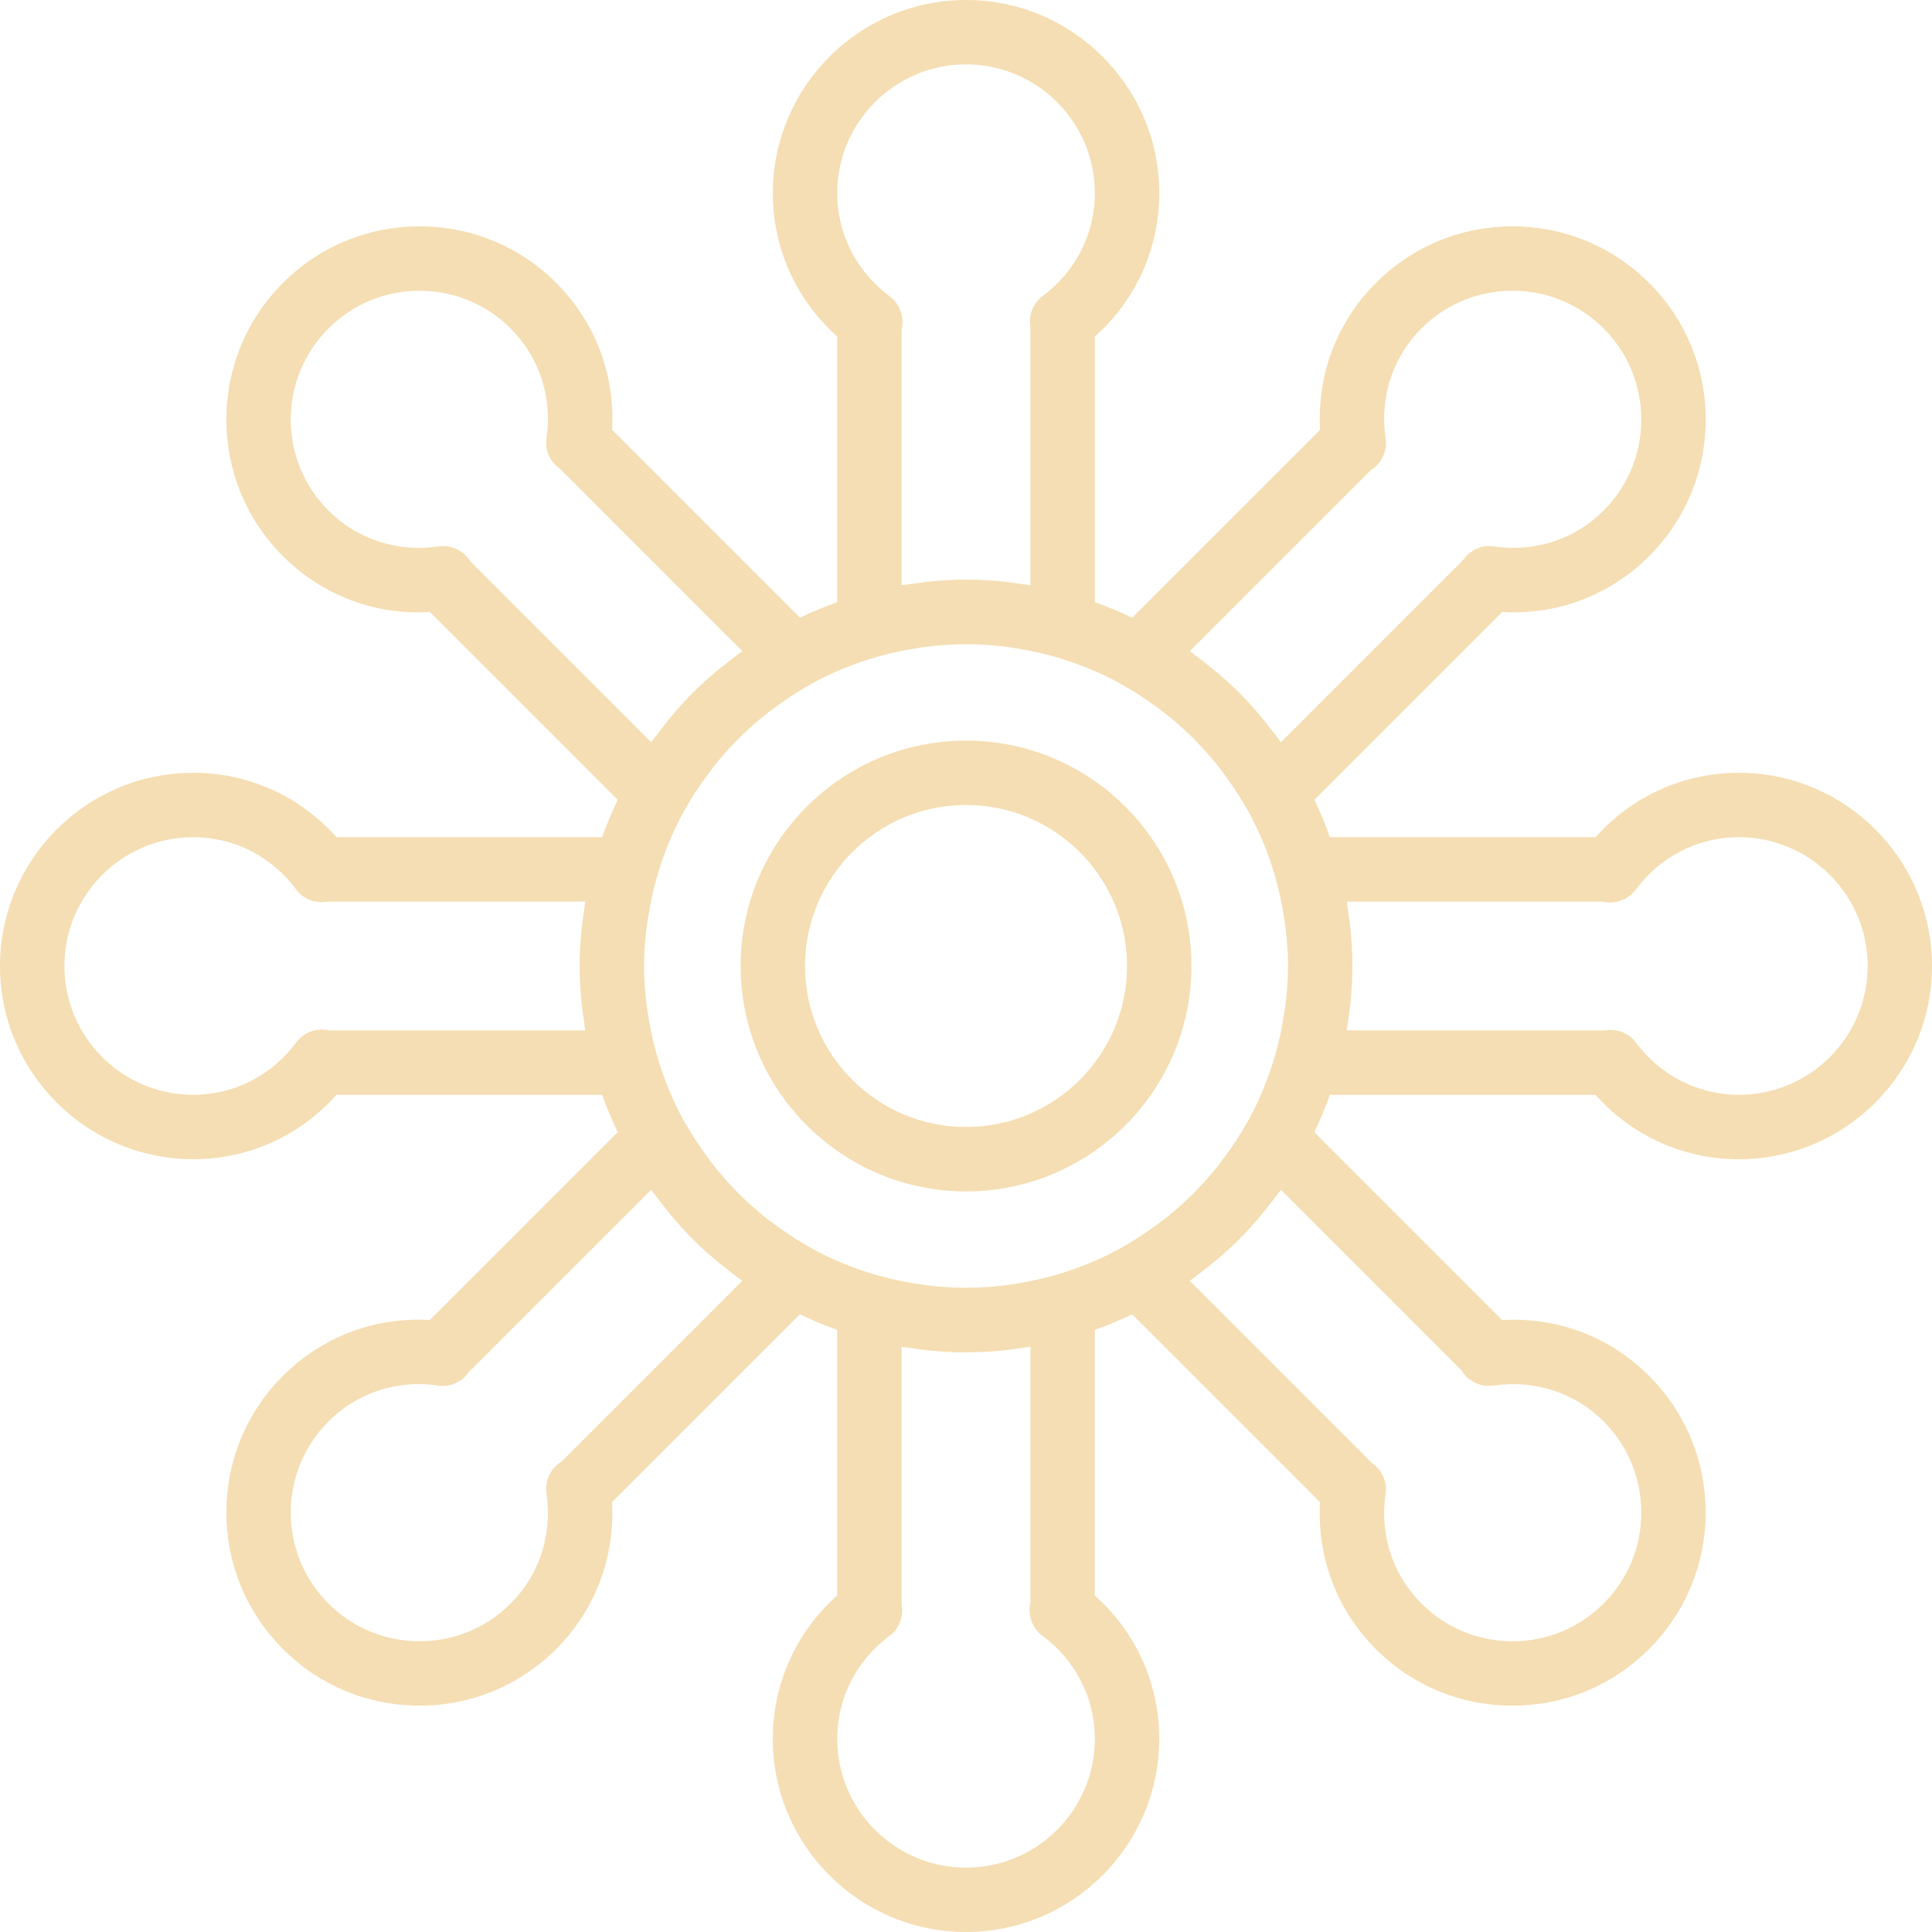 <?xml version="1.0" encoding="iso-8859-1"?>
<!-- Generator: Adobe Illustrator 19.0.0, SVG Export Plug-In . SVG Version: 6.00 Build 0)  -->
<svg version="1.1" id="Capa_1" xmlns="http://www.w3.org/2000/svg" xmlns:xlink="http://www.w3.org/1999/xlink" x="0px" y="0px"
	 viewBox="0 0 59.998 59.998" style="enable-background:new 0 0 59.998 59.998;;fill:#F5DEB3;" xml:space="preserve">
<g>
	<g>
		<path d="M30,22.999c-3.86,0-7,3.14-7,7s3.14,7,7,7s7-3.14,7-7S33.86,22.999,30,22.999z M30,34.999c-2.757,0-5-2.243-5-5
			s2.243-5,5-5s5,2.243,5,5S32.757,34.999,30,34.999z"/>
		<path d="M54,23.999c-1.717,0-3.311,0.723-4.451,2H41.3c-0.141-0.397-0.302-0.784-0.483-1.16l5.834-5.834
			c1.706,0.103,3.348-0.519,4.562-1.733c1.133-1.133,1.757-2.64,1.757-4.243c0-1.603-0.624-3.109-1.757-4.242
			s-2.64-1.757-4.242-1.757s-3.109,0.624-4.243,1.757c-1.214,1.214-1.831,2.852-1.733,4.562l-5.834,5.834
			c-0.377-0.18-0.763-0.342-1.16-0.483v-8.249c1.277-1.14,2-2.734,2-4.451c0-3.309-2.691-6-6-6s-6,2.691-6,6
			c0,1.717,0.723,3.311,2,4.451v8.248c-0.397,0.141-0.784,0.302-1.16,0.483l-5.834-5.834c0.097-1.71-0.519-3.348-1.733-4.562
			c-1.133-1.133-2.64-1.757-4.243-1.757S9.92,7.653,8.787,8.786c-1.133,1.133-1.757,2.64-1.757,4.242
			c0,1.602,0.624,3.109,1.757,4.243c1.214,1.215,2.857,1.84,4.562,1.733l5.834,5.834c-0.18,0.377-0.342,0.763-0.483,1.16h-8.249
			C9.311,24.722,7.717,23.999,6,23.999c-3.309,0-6,2.691-6,6s2.691,6,6,6c1.717,0,3.311-0.723,4.451-2H18.7
			c0.141,0.397,0.302,0.784,0.483,1.16l-5.834,5.834c-1.706-0.101-3.348,0.519-4.562,1.733c-1.133,1.133-1.757,2.64-1.757,4.243
			s0.624,3.109,1.757,4.242s2.64,1.757,4.242,1.757s3.109-0.624,4.243-1.757c1.214-1.214,1.831-2.852,1.733-4.562l5.834-5.834
			c0.377,0.18,0.763,0.342,1.16,0.483v8.249c-1.277,1.14-2,2.734-2,4.451c0,3.309,2.691,6,6,6s6-2.691,6-6
			c0-1.717-0.723-3.311-2-4.451v-8.248c0.397-0.141,0.784-0.302,1.16-0.483l5.834,5.834c-0.097,1.71,0.519,3.348,1.733,4.562
			c1.133,1.133,2.64,1.757,4.243,1.757s3.109-0.624,4.242-1.757s1.757-2.64,1.757-4.242s-0.624-3.109-1.757-4.243
			c-1.213-1.215-2.851-1.832-4.562-1.733l-5.834-5.834c0.18-0.377,0.342-0.763,0.483-1.16h8.249c1.14,1.277,2.734,2,4.451,2
			c3.309,0,6-2.691,6-6S57.309,23.999,54,23.999z M39.908,31.281c-0.008,0.063-0.019,0.125-0.029,0.188
			c-0.064,0.419-0.149,0.839-0.268,1.256c0,0.001,0,0.002,0,0.003c-0.213,0.749-0.507,1.464-0.88,2.131
			c-0.002,0.003-0.005,0.005-0.007,0.008c-0.203,0.364-0.432,0.705-0.672,1.036c-0.061,0.083-0.122,0.166-0.185,0.247
			c-0.211,0.272-0.436,0.529-0.671,0.774c-0.088,0.092-0.178,0.182-0.27,0.27c-0.245,0.236-0.503,0.461-0.776,0.672
			c-0.081,0.063-0.164,0.124-0.247,0.185c-0.33,0.24-0.672,0.469-1.036,0.672c-0.003,0.002-0.005,0.005-0.008,0.007
			c-0.667,0.373-1.382,0.667-2.131,0.88c-0.001,0-0.002,0-0.003,0c-0.419,0.119-0.839,0.204-1.259,0.268
			c-0.059,0.009-0.118,0.019-0.178,0.027c-0.859,0.115-1.72,0.115-2.58,0c-0.06-0.008-0.118-0.018-0.178-0.027
			c-0.42-0.064-0.84-0.149-1.259-0.268c-0.001,0-0.002,0-0.003,0c-0.749-0.213-1.464-0.507-2.131-0.88
			c-0.003-0.002-0.005-0.005-0.008-0.007c-0.364-0.203-0.705-0.432-1.036-0.672c-0.083-0.061-0.166-0.122-0.247-0.185
			c-0.272-0.211-0.529-0.436-0.774-0.671c-0.092-0.088-0.182-0.178-0.27-0.27c-0.236-0.245-0.461-0.503-0.672-0.776
			c-0.063-0.081-0.124-0.164-0.185-0.247c-0.24-0.33-0.469-0.672-0.672-1.036c-0.002-0.003-0.005-0.005-0.007-0.008
			c-0.373-0.667-0.667-1.382-0.88-2.131c0-0.001,0-0.002,0-0.003c-0.119-0.417-0.203-0.837-0.268-1.256
			c-0.009-0.063-0.021-0.125-0.029-0.188C20.034,30.853,20,30.424,20,29.999s0.034-0.854,0.092-1.282
			c0.008-0.063,0.019-0.125,0.029-0.188c0.064-0.419,0.149-0.839,0.268-1.256c0-0.001,0-0.002,0-0.003
			c0.213-0.749,0.507-1.464,0.88-2.131c0.002-0.003,0.005-0.005,0.007-0.008c0.203-0.364,0.432-0.705,0.672-1.036
			c0.061-0.083,0.122-0.166,0.185-0.247c0.211-0.272,0.436-0.529,0.671-0.774c0.088-0.092,0.178-0.182,0.27-0.27
			c0.245-0.236,0.503-0.461,0.776-0.672c0.081-0.063,0.164-0.124,0.247-0.185c0.33-0.24,0.672-0.469,1.036-0.672
			c0.003-0.002,0.005-0.005,0.008-0.007c0.667-0.373,1.382-0.667,2.131-0.88c0.001,0,0.002,0,0.003,0
			c0.419-0.119,0.839-0.204,1.259-0.268c0.059-0.009,0.118-0.019,0.178-0.027c0.859-0.115,1.72-0.115,2.58,0
			c0.06,0.008,0.118,0.018,0.178,0.027c0.42,0.064,0.84,0.149,1.259,0.268c0.002,0.001,0.004,0,0.006,0.001
			c0.748,0.213,1.462,0.507,2.128,0.879c0.003,0.002,0.005,0.005,0.008,0.007c0.364,0.203,0.705,0.432,1.036,0.672
			c0.083,0.061,0.166,0.122,0.247,0.185c0.272,0.211,0.529,0.436,0.774,0.671c0.092,0.088,0.182,0.178,0.27,0.27
			c0.236,0.245,0.461,0.503,0.672,0.776c0.063,0.081,0.124,0.164,0.185,0.247c0.24,0.33,0.469,0.672,0.672,1.036
			c0.002,0.003,0.005,0.005,0.007,0.008c0.373,0.667,0.667,1.382,0.88,2.131c0,0.001,0,0.002,0,0.003
			c0.119,0.417,0.203,0.837,0.268,1.256c0.009,0.063,0.021,0.125,0.029,0.188C39.966,29.145,40,29.574,40,29.999
			S39.966,30.853,39.908,31.281z M36.948,20.222l5.616-5.615c0.338-0.208,0.524-0.599,0.465-0.997
			c-0.186-1.274,0.219-2.517,1.113-3.41c0.755-0.755,1.76-1.171,2.829-1.171s2.073,0.416,2.828,1.171s1.171,1.76,1.171,2.828
			c0,1.068-0.416,2.073-1.171,2.829c-0.893,0.894-2.131,1.299-3.41,1.113c-0.374-0.06-0.738,0.115-0.951,0.42l-5.661,5.661
			c-0.128-0.181-0.267-0.352-0.404-0.525c-0.047-0.059-0.09-0.122-0.139-0.18c-0.238-0.29-0.486-0.57-0.749-0.833
			s-0.543-0.51-0.832-0.748c-0.058-0.048-0.12-0.091-0.179-0.138C37.3,20.49,37.13,20.35,36.948,20.222z M28,18.173v-7.941
			c0.092-0.386-0.053-0.794-0.375-1.034C26.592,8.428,26,7.262,26,5.999c0-2.206,1.794-4,4-4s4,1.794,4,4
			c0,1.263-0.592,2.429-1.625,3.198c-0.305,0.227-0.44,0.604-0.375,0.97v8.006c-0.1-0.017-0.199-0.024-0.299-0.039
			c-0.204-0.029-0.406-0.061-0.613-0.08c-0.363-0.034-0.726-0.055-1.088-0.055s-0.725,0.021-1.088,0.055
			c-0.207,0.019-0.409,0.051-0.613,0.08C28.199,18.149,28.1,18.156,28,18.173z M20.223,23.051l-5.615-5.616
			c-0.208-0.338-0.606-0.526-0.997-0.465c-1.272,0.184-2.517-0.219-3.41-1.113c-0.755-0.755-1.171-1.76-1.171-2.829
			c0-1.069,0.416-2.073,1.171-2.828c0.755-0.755,1.76-1.171,2.828-1.171s2.073,0.416,2.829,1.171
			c0.894,0.893,1.299,2.136,1.113,3.41c-0.055,0.376,0.115,0.738,0.42,0.951l5.661,5.661c-0.181,0.128-0.352,0.267-0.525,0.404
			c-0.059,0.047-0.122,0.09-0.18,0.139c-0.29,0.238-0.57,0.486-0.833,0.749s-0.51,0.543-0.748,0.832
			c-0.048,0.058-0.091,0.12-0.138,0.179C20.491,22.699,20.351,22.869,20.223,23.051z M18.174,31.999h-7.941
			c-0.385-0.093-0.794,0.053-1.034,0.375C8.429,33.407,7.263,33.999,6,33.999c-2.206,0-4-1.794-4-4s1.794-4,4-4
			c1.263,0,2.429,0.592,3.198,1.625c0.227,0.304,0.604,0.44,0.97,0.375h8.006c-0.017,0.1-0.024,0.199-0.039,0.299
			c-0.029,0.204-0.061,0.406-0.08,0.613C18.021,29.274,18,29.637,18,29.999s0.021,0.725,0.055,1.088
			c0.019,0.207,0.051,0.409,0.08,0.613C18.15,31.8,18.157,31.899,18.174,31.999z M23.052,39.776l-5.616,5.615
			c-0.338,0.208-0.524,0.599-0.465,0.997c0.186,1.274-0.219,2.517-1.113,3.41c-0.755,0.755-1.76,1.171-2.829,1.171
			s-2.073-0.416-2.828-1.171S9.03,48.038,9.03,46.97s0.416-2.073,1.171-2.829c0.75-0.751,1.748-1.157,2.804-1.157
			c0.2,0,0.403,0.015,0.606,0.044c0.375,0.058,0.738-0.115,0.951-0.42l5.661-5.661c0.128,0.181,0.267,0.352,0.404,0.525
			c0.047,0.059,0.09,0.122,0.139,0.18c0.238,0.29,0.486,0.57,0.749,0.833s0.543,0.51,0.832,0.748
			c0.058,0.048,0.12,0.091,0.179,0.138C22.7,39.508,22.87,39.648,23.052,39.776z M32,41.825v7.941
			c-0.092,0.386,0.053,0.794,0.375,1.034C33.408,51.57,34,52.736,34,53.999c0,2.206-1.794,4-4,4s-4-1.794-4-4
			c0-1.263,0.592-2.429,1.625-3.198c0.305-0.227,0.44-0.604,0.375-0.97v-8.006c0.1,0.017,0.199,0.024,0.299,0.039
			c0.204,0.029,0.406,0.061,0.613,0.08c0.352,0.033,0.703,0.052,1.054,0.053c0.012,0,0.023,0.002,0.034,0.002
			s0.022-0.002,0.034-0.002c0.351-0.001,0.703-0.02,1.054-0.053c0.207-0.019,0.409-0.051,0.613-0.08
			C31.801,41.849,31.9,41.843,32,41.825z M39.777,36.947l5.615,5.616c0.208,0.338,0.599,0.524,0.997,0.465
			c1.275-0.183,2.518,0.22,3.41,1.113c0.755,0.755,1.171,1.76,1.171,2.829s-0.416,2.073-1.171,2.828s-1.76,1.171-2.828,1.171
			s-2.073-0.416-2.829-1.171c-0.894-0.893-1.299-2.136-1.113-3.41c0.055-0.376-0.115-0.738-0.42-0.951l-5.661-5.661
			c0.181-0.128,0.352-0.267,0.525-0.404c0.059-0.047,0.122-0.09,0.18-0.139c0.29-0.238,0.57-0.486,0.833-0.749
			s0.51-0.543,0.748-0.832c0.048-0.058,0.091-0.12,0.138-0.179C39.509,37.299,39.649,37.129,39.777,36.947z M54,33.999
			c-1.263,0-2.429-0.592-3.198-1.625c-0.189-0.254-0.484-0.391-0.789-0.391c-0.06,0-0.121,0.005-0.181,0.016h-8.006
			c0.017-0.1,0.024-0.199,0.039-0.299c0.029-0.204,0.061-0.406,0.08-0.613C41.979,30.724,42,30.361,42,29.999
			s-0.021-0.725-0.055-1.088c-0.019-0.207-0.051-0.409-0.08-0.613c-0.015-0.1-0.022-0.2-0.039-0.299h7.941
			c0.384,0.093,0.793-0.053,1.034-0.375c0.77-1.033,1.936-1.625,3.199-1.625c2.206,0,4,1.794,4,4S56.206,33.999,54,33.999z"/>
	</g>
</g>
<g>
</g>
<g>
</g>
<g>
</g>
<g>
</g>
<g>
</g>
<g>
</g>
<g>
</g>
<g>
</g>
<g>
</g>
<g>
</g>
<g>
</g>
<g>
</g>
<g>
</g>
<g>
</g>
<g>
</g>
</svg>
